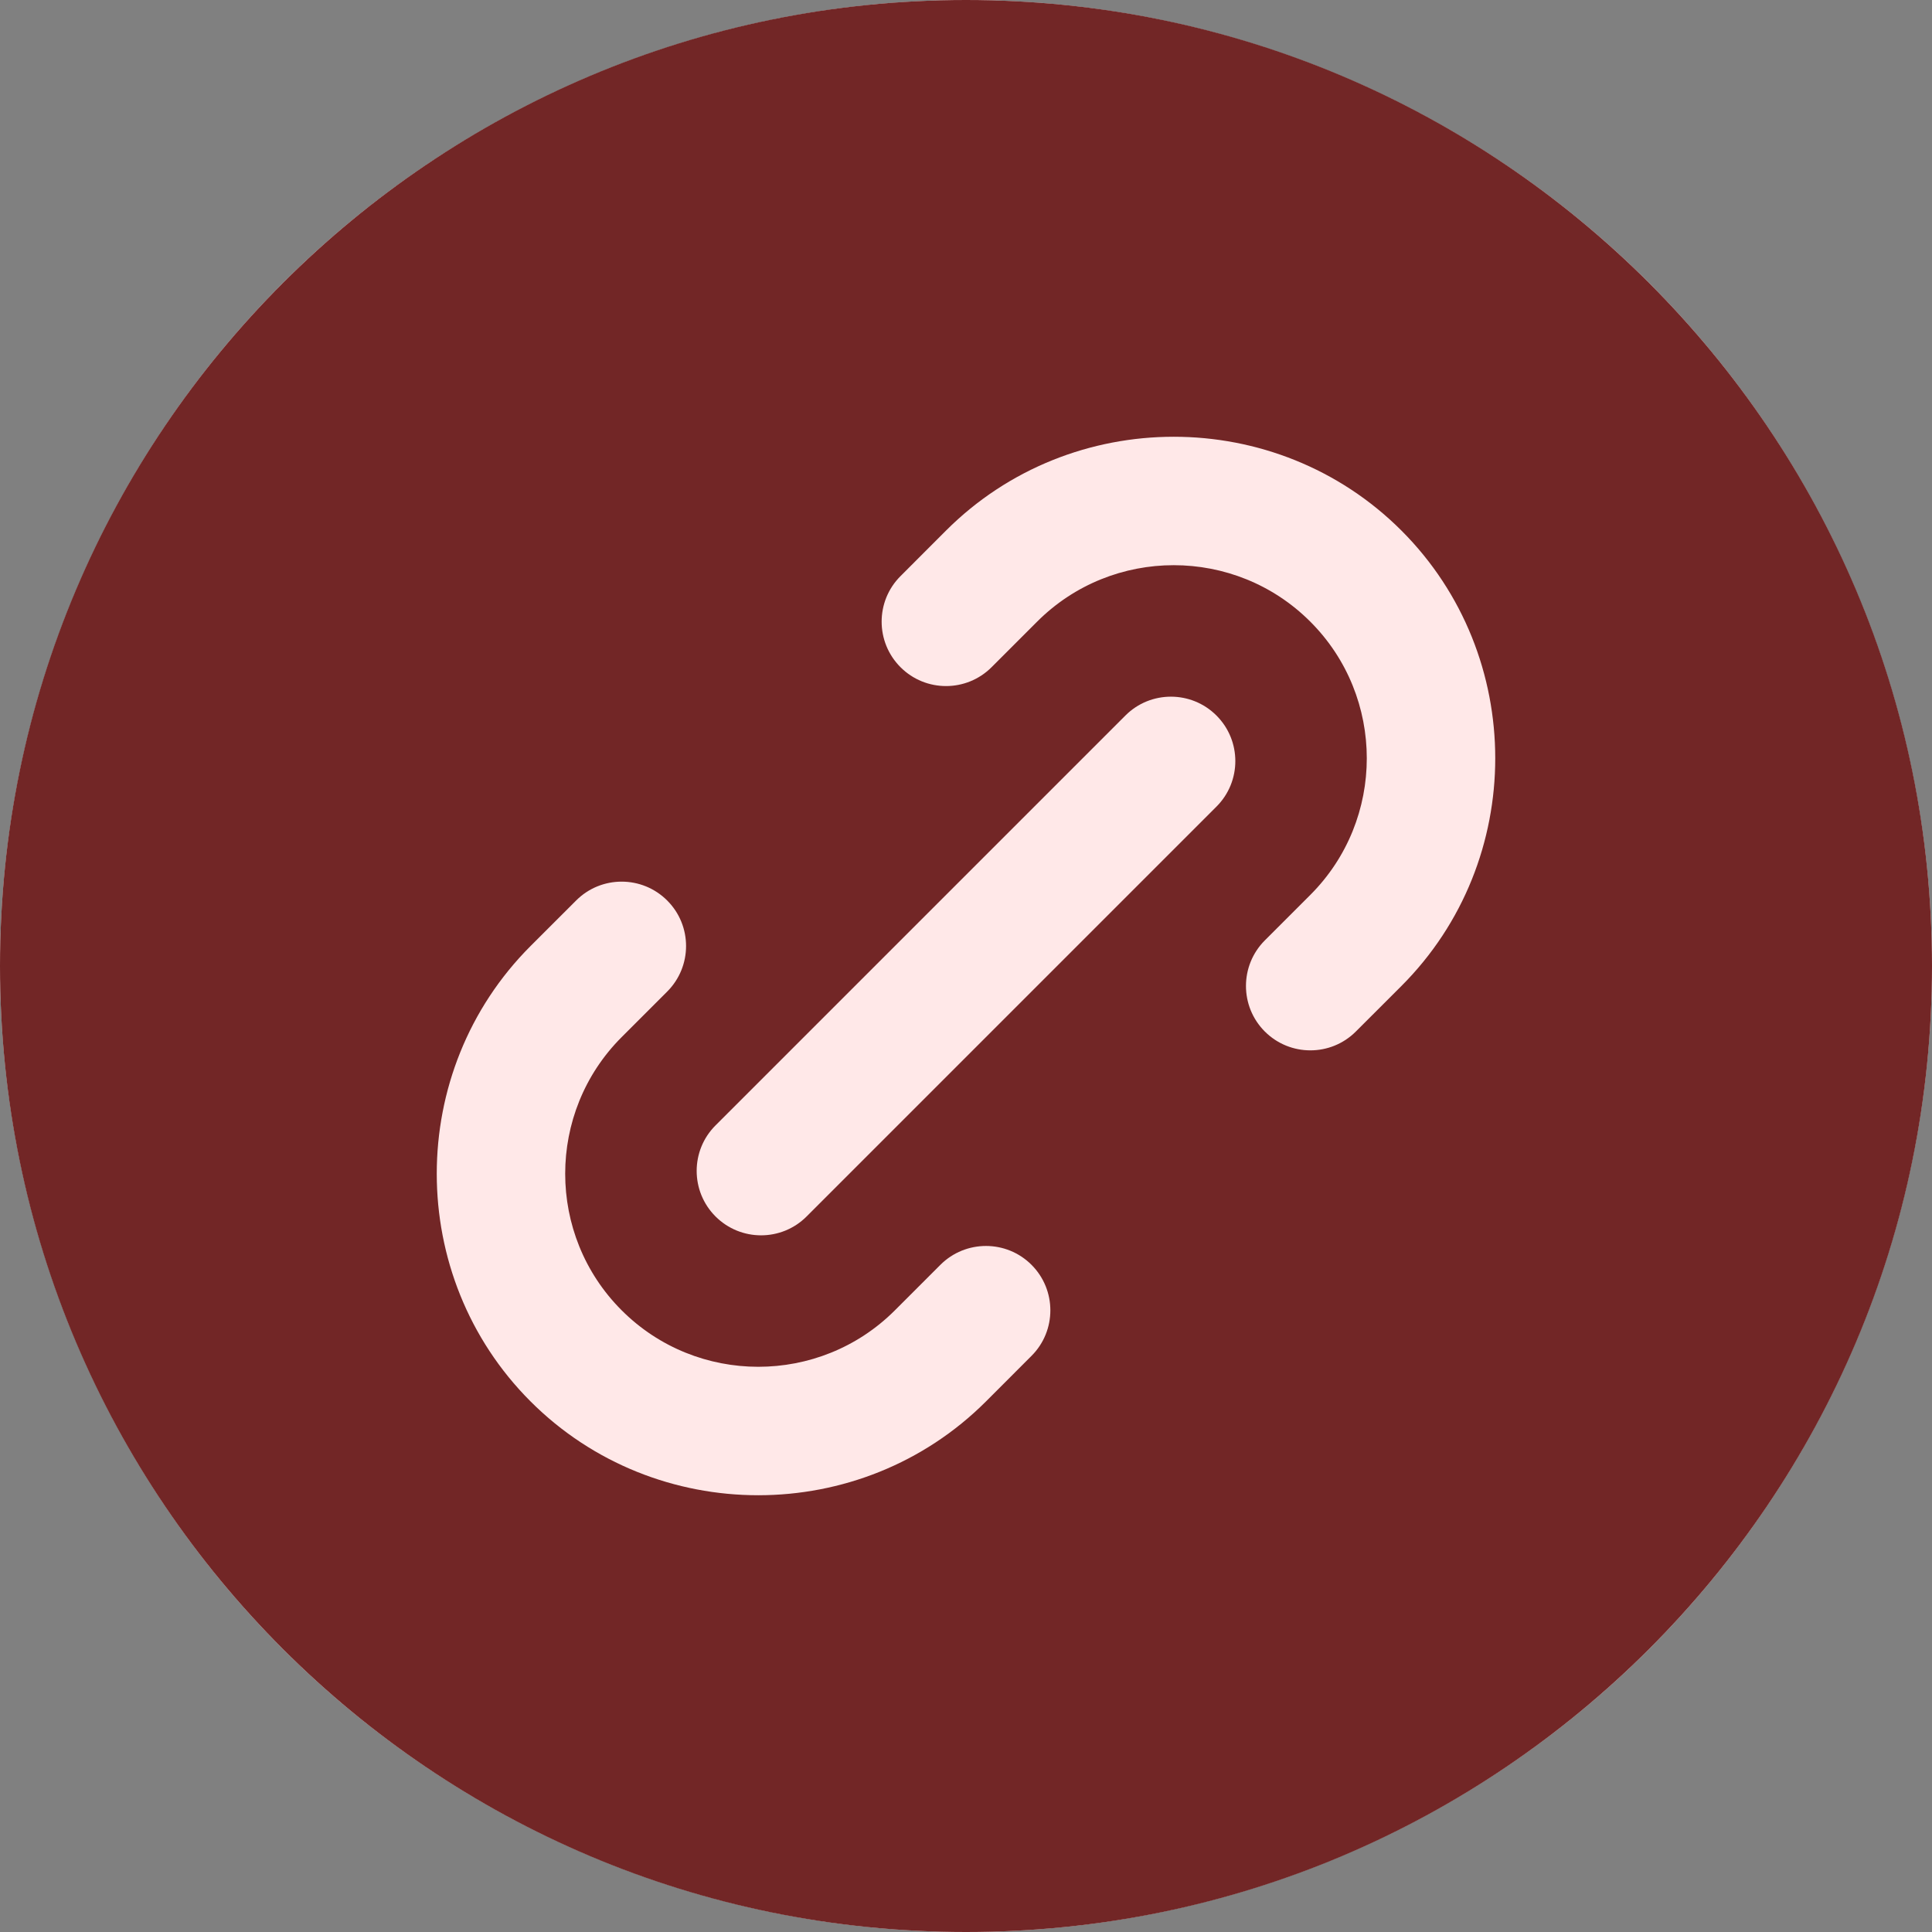 <svg width="50" height="50" viewBox="0 0 50 50" fill="none" xmlns="http://www.w3.org/2000/svg">
<rect x="0" y="0" width="50" height="50" fill="#808080" stroke="none"/>
<circle cx="25" cy="25" r="25" fill="#FFE8E8"/>
<path fill-rule="evenodd" clip-rule="evenodd" d="M25 0C38.807 0 50 11.193 50 25C50 38.807 38.807 50 25 50C11.193 50 0 38.807 0 25C0 11.193 11.193 0 25 0ZM32.733 24.338C32.083 24.989 32.083 26.045 32.733 26.695C33.384 27.346 34.44 27.346 35.09 26.695L36.269 25.517C39.506 22.279 39.506 16.968 36.269 13.731C33.032 10.494 27.721 10.494 24.483 13.731L23.305 14.91C22.654 15.56 22.654 16.616 23.305 17.267C23.955 17.918 25.011 17.918 25.662 17.267L26.841 16.088C28.789 14.14 31.964 14.14 33.911 16.089C35.859 18.036 35.86 21.211 33.912 23.159L32.733 24.338ZM31.482 20.875C32.133 20.225 32.133 19.169 31.482 18.518C30.831 17.867 29.775 17.867 29.125 18.518L18.518 29.125C17.867 29.775 17.867 30.831 18.518 31.482C19.169 32.133 20.225 32.133 20.875 31.482L31.482 20.875ZM26.695 35.09C27.346 34.44 27.346 33.384 26.695 32.733C26.045 32.083 24.989 32.083 24.338 32.733L23.159 33.912C21.211 35.86 18.036 35.859 16.089 33.911C14.14 31.964 14.14 28.789 16.088 26.841L17.267 25.662C17.918 25.011 17.918 23.955 17.267 23.305C16.616 22.654 15.56 22.654 14.91 23.305L13.731 24.483C10.494 27.721 10.494 33.032 13.731 36.269C16.968 39.506 22.279 39.506 25.517 36.269L26.695 35.09Z" fill="#722626"/>
</svg>
